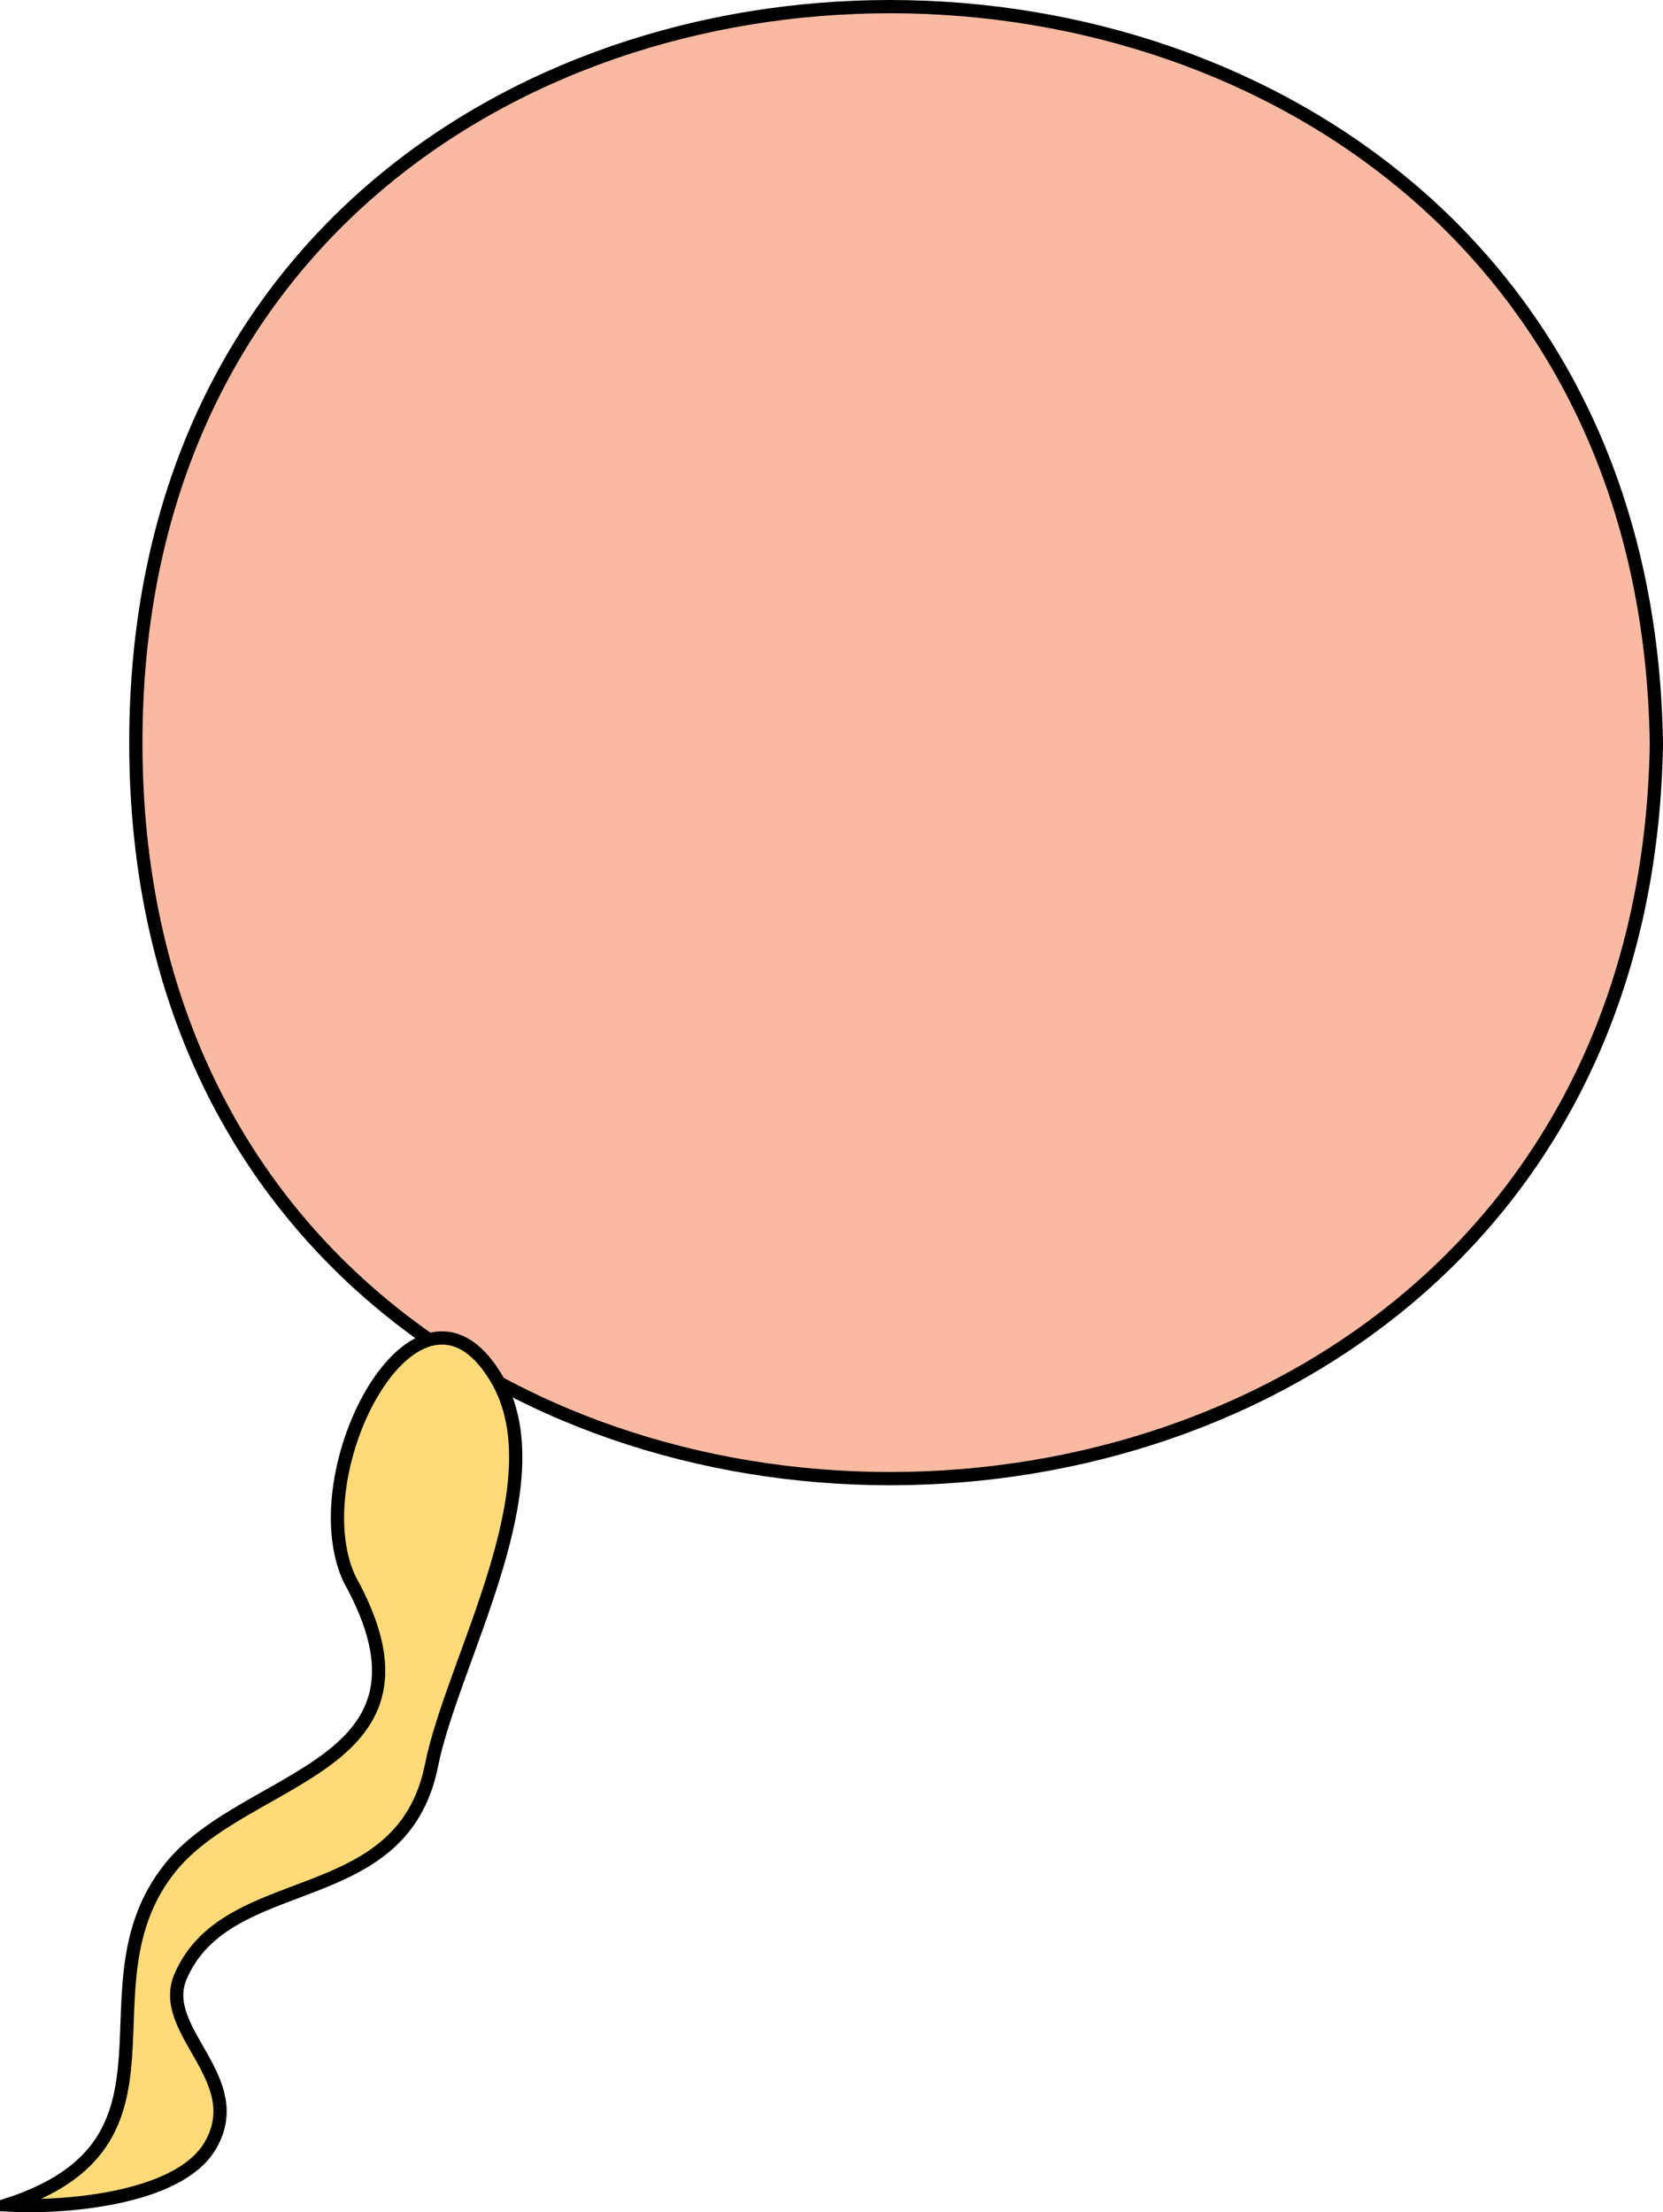 <svg xmlns="http://www.w3.org/2000/svg" xmlns:xlink="http://www.w3.org/1999/xlink" version="1.1" id="Layer_1" x="0px" y="0px" enable-background="new 0 0 822.05 841.89" xml:space="preserve" viewBox="288.12 256.01 251 333.97">
<path fill-rule="evenodd" clip-rule="evenodd" fill="#FABAA2" stroke="#000000" stroke-width="2" stroke-linecap="square" stroke-miterlimit="10" d="  M538.123,368.392c-2.523,147.648-229.229,147.92-229.5,0C308.351,219.779,536.092,219.992,538.123,368.392z"/>
<path fill-rule="evenodd" clip-rule="evenodd" fill="#FFDB78" stroke="#000000" stroke-width="2" stroke-linecap="square" stroke-miterlimit="10" d="  M340.873,494.392c-7.584-16.238,10.247-50.172,22.125-30.375c9.477,15.795-6.547,42.483-9.75,58.5  c-4.476,22.379-30.799,15.417-37.875,31.875c-3.539,8.231,10.356,15.409,4.5,25.5c-4.822,8.309-22.807,9.471-30.75,9  c29.424-9.484,10.123-32.886,24.75-51C325.423,523.588,356.74,522.96,340.873,494.392z"/>
</svg>